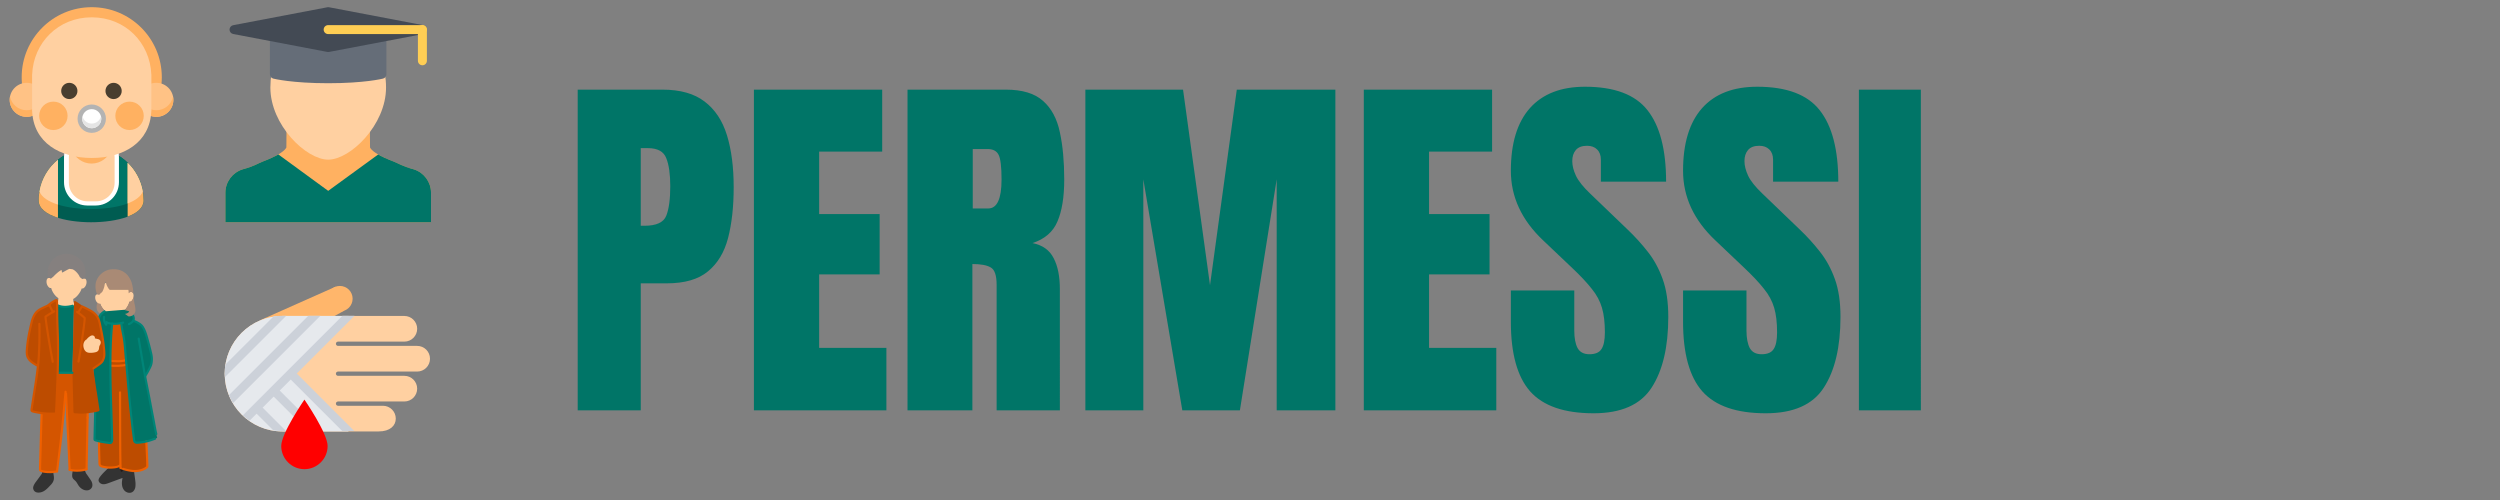 <?xml version="1.0" encoding="UTF-8" standalone="no"?>
<!-- Generator: Adobe Illustrator 19.0.0, SVG Export Plug-In . SVG Version: 6.00 Build 0)  -->

<svg
   version="1.1"
   id="Layer_1"
   x="0px"
   y="0px"
   viewBox="0 0 300 60"
   xml:space="preserve"
   sodipodi:docname="permits_form_icon.svg"
   inkscape:version="1.3 (0e150ed6c4, 2023-07-21)"
   width="300"
   height="60"
   xmlns:inkscape="http://www.inkscape.org/namespaces/inkscape"
   xmlns:sodipodi="http://sodipodi.sourceforge.net/DTD/sodipodi-0.dtd"
   xmlns="http://www.w3.org/2000/svg"
   xmlns:svg="http://www.w3.org/2000/svg"><rect x="0" y="0" width="300" height="60" fill="#808080" stroke="none"/><defs
   id="defs53">&#10;&#10;&#10;&#10;&#10;&#10;&#10;&#10;&#10;&#10;&#10;	&#10;	&#10;&#10;&#10;&#10;&#10;&#10;&#10;		&#10;		&#10;		&#10;	&#10;	&#10;	&#10;&#10;	&#10;	&#10;	&#10;&#10;	&#10;	&#10;&#10;&#10;&#10;&#10;&#10;&#10;&#10;&#10;&#10;&#10;&#10;&#10;&#10;&#10;&#10;</defs><sodipodi:namedview
   id="namedview51"
   pagecolor="#ffffff"
   bordercolor="#000000"
   borderopacity="0.25"
   inkscape:showpageshadow="false"
   inkscape:pageopacity="0.0"
   inkscape:pagecheckerboard="0"
   inkscape:deskcolor="#d1d1d1"
   showgrid="false"
   inkscape:zoom="3.0421875"
   inkscape:cx="-25.803801"
   inkscape:cy="-12.326656"
   inkscape:window-width="2528"
   inkscape:window-height="1396"
   inkscape:window-x="32"
   inkscape:window-y="0"
   inkscape:window-maximized="1"
   inkscape:current-layer="Layer_1" />&#10;&#10;&#10;&#10;&#10;&#10;&#10;&#10;<g
   id="g20">&#10;</g>&#10;<g
   id="g22">&#10;</g>&#10;<g
   id="g24">&#10;</g>&#10;<g
   id="g26">&#10;</g>&#10;<g
   id="g28">&#10;</g>&#10;<g
   id="g30">&#10;</g>&#10;<g
   id="g32">&#10;</g>&#10;<g
   id="g34">&#10;</g>&#10;<g
   id="g36">&#10;</g>&#10;<g
   id="g38">&#10;</g>&#10;<g
   id="g40">&#10;</g>&#10;<g
   id="g42">&#10;</g>&#10;<g
   id="g44">&#10;</g>&#10;<g
   id="g46">&#10;</g>&#10;<g
   id="g48">&#10;</g>&#10;<g
   id="g20-3"
   transform="translate(-233.94,-71.36)">&#10;</g><g
   id="g22-5"
   transform="translate(-233.94,-71.36)">&#10;</g><g
   id="g24-6"
   transform="translate(-233.94,-71.36)">&#10;</g><g
   id="g26-2"
   transform="translate(-233.94,-71.36)">&#10;</g><g
   id="g28-9"
   transform="translate(-233.94,-71.36)">&#10;</g><g
   id="g30-1"
   transform="translate(-233.94,-71.36)">&#10;</g><g
   id="g32-2"
   transform="translate(-233.94,-71.36)">&#10;</g><g
   id="g34-7"
   transform="translate(-233.94,-71.36)">&#10;</g><g
   id="g36-0"
   transform="translate(-233.94,-71.36)">&#10;</g><g
   id="g38-9"
   transform="translate(-233.94,-71.36)">&#10;</g><g
   id="g40-3"
   transform="translate(-233.94,-71.36)">&#10;</g><g
   id="g42-6"
   transform="translate(-233.94,-71.36)">&#10;</g><g
   id="g44-0"
   transform="translate(-233.94,-71.36)">&#10;</g><g
   id="g46-6"
   transform="translate(-233.94,-71.36)">&#10;</g><g
   id="g48-2"
   transform="translate(-233.94,-71.36)">&#10;</g><g
   id="g1038"
   transform="matrix(0.115,0,0,0.115,-320.986,1.471)">&#10;</g><g
   id="g1040"
   transform="matrix(0.115,0,0,0.115,-320.986,1.471)">&#10;</g><g
   id="g1042"
   transform="matrix(0.115,0,0,0.115,-320.986,1.471)">&#10;</g><g
   id="g1044"
   transform="matrix(0.115,0,0,0.115,-320.986,1.471)">&#10;</g><g
   id="g1046"
   transform="matrix(0.115,0,0,0.115,-320.986,1.471)">&#10;</g><g
   id="g1048"
   transform="matrix(0.115,0,0,0.115,-320.986,1.471)">&#10;</g><g
   id="g1050"
   transform="matrix(0.115,0,0,0.115,-320.986,1.471)">&#10;</g><g
   id="g1052"
   transform="matrix(0.115,0,0,0.115,-320.986,1.471)">&#10;</g><g
   id="g1054"
   transform="matrix(0.115,0,0,0.115,-320.986,1.471)">&#10;</g><g
   id="g1056"
   transform="matrix(0.115,0,0,0.115,-320.986,1.471)">&#10;</g><g
   id="g1058"
   transform="matrix(0.115,0,0,0.115,-320.986,1.471)">&#10;</g><g
   id="g1060"
   transform="matrix(0.115,0,0,0.115,-320.986,1.471)">&#10;</g><g
   id="g1062"
   transform="matrix(0.115,0,0,0.115,-320.986,1.471)">&#10;</g><g
   id="g1064"
   transform="matrix(0.115,0,0,0.115,-320.986,1.471)">&#10;</g><g
   id="g1066"
   transform="matrix(0.115,0,0,0.115,-320.986,1.471)">&#10;</g><g
   id="g20-1"
   transform="translate(-348.424,-113.549)">&#10;</g><g
   id="g22-2"
   transform="translate(-348.424,-113.549)">&#10;</g><g
   id="g24-7"
   transform="translate(-348.424,-113.549)">&#10;</g><g
   id="g26-0"
   transform="translate(-348.424,-113.549)">&#10;</g><g
   id="g28-93"
   transform="translate(-348.424,-113.549)">&#10;</g><g
   id="g30-6"
   transform="translate(-348.424,-113.549)">&#10;</g><g
   id="g32-0"
   transform="translate(-348.424,-113.549)">&#10;</g><g
   id="g34-6"
   transform="translate(-348.424,-113.549)">&#10;</g><g
   id="g36-2"
   transform="translate(-348.424,-113.549)">&#10;</g><g
   id="g38-6"
   transform="translate(-348.424,-113.549)">&#10;</g><g
   id="g40-1"
   transform="translate(-348.424,-113.549)">&#10;</g><g
   id="g42-8"
   transform="translate(-348.424,-113.549)">&#10;</g><g
   id="g44-7"
   transform="translate(-348.424,-113.549)">&#10;</g><g
   id="g46-9"
   transform="translate(-348.424,-113.549)">&#10;</g><g
   id="g48-20"
   transform="translate(-348.424,-113.549)">&#10;</g><g
   id="g1038-2"
   transform="matrix(0.115,0,0,0.115,-435.469,-40.718)">&#10;</g><g
   id="g1040-3"
   transform="matrix(0.115,0,0,0.115,-435.469,-40.718)">&#10;</g><g
   id="g1042-7"
   transform="matrix(0.115,0,0,0.115,-435.469,-40.718)">&#10;</g><g
   id="g1044-5"
   transform="matrix(0.115,0,0,0.115,-435.469,-40.718)">&#10;</g><g
   id="g1046-9"
   transform="matrix(0.115,0,0,0.115,-435.469,-40.718)">&#10;</g><g
   id="g1048-2"
   transform="matrix(0.115,0,0,0.115,-435.469,-40.718)">&#10;</g><g
   id="g1050-2"
   transform="matrix(0.115,0,0,0.115,-435.469,-40.718)">&#10;</g><g
   id="g1052-8"
   transform="matrix(0.115,0,0,0.115,-435.469,-40.718)">&#10;</g><g
   id="g1054-9"
   transform="matrix(0.115,0,0,0.115,-435.469,-40.718)">&#10;</g><g
   id="g1056-7"
   transform="matrix(0.115,0,0,0.115,-435.469,-40.718)">&#10;</g><g
   id="g1058-3"
   transform="matrix(0.115,0,0,0.115,-435.469,-40.718)">&#10;</g><g
   id="g1060-6"
   transform="matrix(0.115,0,0,0.115,-435.469,-40.718)">&#10;</g><g
   id="g1062-1"
   transform="matrix(0.115,0,0,0.115,-435.469,-40.718)">&#10;</g><g
   id="g1064-2"
   transform="matrix(0.115,0,0,0.115,-435.469,-40.718)">&#10;</g><g
   id="g1066-9"
   transform="matrix(0.115,0,0,0.115,-435.469,-40.718)">&#10;</g><circle
   cx="11.009"
   cy="9.27"
   fill="#5b412c"
   r="8.408"
   id="circle3"
   style="fill:#ffb161;fill-opacity:1;stroke-width:0.056" /><path
   d="m 17.245,24.058 c 0,3.483 -12.613,3.483 -12.613,0 0,-3.483 2.824,-6.307 6.307,-6.307 3.483,0 6.307,2.824 6.307,6.307 z"
   fill="#0a717f"
   id="path3"
   style="fill:#005c51;fill-opacity:1;stroke-width:0.056" /><path
   d="m 10.939,17.752 c -3.113,0 -5.699,2.256 -6.213,5.222 1.085,2.817 11.342,2.817 12.427,0 -0.514,-2.966 -3.1,-5.222 -6.213,-5.222 z"
   fill="#19929b"
   id="path4-2"
   style="fill:#007567;fill-opacity:1;stroke-width:0.056" /><path
   d="m 4.639,24.058 c 0,0.953 0.944,1.645 2.315,2.076 V 19.177 C 5.541,20.333 4.639,22.09 4.639,24.058 Z"
   fill="#ed9572"
   id="path5"
   style="fill:#ffb161;fill-opacity:1;stroke-width:0.056" /><path
   d="m 17.234,24.058 c 0,-1.777 -0.735,-3.381 -1.917,-4.528 v 6.467 c 1.153,-0.435 1.917,-1.082 1.917,-1.939 z"
   fill="#ed9572"
   id="path6"
   style="fill:#ffb161;fill-opacity:1;stroke-width:0.056" /><path
   d="m 4.732,22.974 c 0.269,0.699 1.104,1.224 2.222,1.576 V 19.176 C 5.807,20.115 4.996,21.451 4.732,22.974 Z"
   fill="#ffbf94"
   id="path7"
   style="fill:#ffd0a1;fill-opacity:1;stroke-width:0.056" /><path
   d="m 17.141,22.974 c -0.232,-1.34 -0.888,-2.535 -1.824,-3.443 v 4.882 c 0.916,-0.346 1.588,-0.826 1.824,-1.439 z"
   fill="#ffbf94"
   id="path8"
   style="fill:#ffd0a1;fill-opacity:1;stroke-width:0.056" /><path
   d="m 14.273,21.868 c 0,1.543 -1.251,2.793 -2.793,2.793 h -1.006 c -1.543,0 -2.793,-1.251 -2.793,-2.793 v -3.017 c 0,-1.543 1.251,-2.793 2.793,-2.793 h 1.006 c 1.543,0 2.793,1.251 2.793,2.793 z"
   fill="#ffffff"
   id="path9"
   style="stroke-width:0.056" /><g
   id="g10"
   transform="matrix(0.056,0,0,0.056,-3.294,-0.537)"
   style="fill:#ffd0a1;fill-opacity:1">&#10;&#10;<path
   d="m 246.432,441.021 c -22.056,0 -40,-17.943 -40,-40 v -54 c 0,-22.057 17.944,-40 40,-40 h 18 c 22.056,0 40,17.943 40,40 v 54 c 0,22.057 -17.944,40 -40,40 z"
   fill="#ef5b7b"
   id="path10"
   style="fill:#ffd0a1;fill-opacity:1" />&#10;&#10;</g><path
   d="m 10.984,16.154 c -1.114,0 -2.057,0.729 -2.38,1.737 0.322,1.007 1.265,1.737 2.38,1.737 1.114,0 2.058,-0.729 2.38,-1.737 -0.322,-1.007 -1.266,-1.737 -2.38,-1.737 z"
   fill="#d1375f"
   id="path11"
   style="stroke-width:0.056;fill:#ffb161;fill-opacity:1" /><circle
   cx="3.203"
   cy="11.98"
   fill="#ffbf94"
   r="2.041"
   id="circle11"
   style="fill:#ffc285;fill-opacity:1;stroke-width:0.056" /><path
   d="m 3.203,13.23 c -0.992,0 -1.818,-0.707 -2.003,-1.645 -0.025,0.128 -0.039,0.261 -0.039,0.396 0,1.127 0.914,2.041 2.041,2.041 1.127,0 2.041,-0.914 2.041,-2.041 0,-0.136 -0.014,-0.268 -0.039,-0.396 -0.184,0.938 -1.011,1.645 -2.003,1.645 z"
   fill="#ed9572"
   id="path12"
   style="fill:#ffb161;fill-opacity:1;stroke-width:0.056" /><circle
   cx="18.764"
   cy="11.98"
   fill="#ffbf94"
   r="2.041"
   id="circle12"
   style="fill:#ffc285;fill-opacity:1;stroke-width:0.056" /><path
   d="m 18.764,13.23 c -0.992,0 -1.818,-0.707 -2.003,-1.645 -0.025,0.128 -0.039,0.261 -0.039,0.396 0,1.127 0.914,2.041 2.041,2.041 1.127,0 2.041,-0.914 2.041,-2.041 0,-0.136 -0.014,-0.268 -0.039,-0.396 -0.184,0.938 -1.011,1.645 -2.003,1.645 z"
   fill="#ed9572"
   id="path13"
   style="fill:#ffb161;fill-opacity:1;stroke-width:0.056" /><path
   d="M 18.16,8.934 C 18,5.122 15.044,2.08 11.01,2.079 v -5.63e-5 c -4.93e-4,0 -9.85e-4,0 -0.001,0 -4.93e-4,0 -9.86e-4,0 -0.002,0 v 5.63e-5 C 6.974,2.08 4.017,5.122 3.858,8.934 h -0.007 v 4.387 h 0.007 c 0.16,3.812 3.359,5.635 7.149,5.636 v 0 c 4.93e-4,0 9.87e-4,0 0.002,0 4.94e-4,0 9.86e-4,0 0.001,0 v 0 c 3.79,-0.001 6.99,-1.825 7.149,-5.636 h 0.007 V 8.934 h -0.007 z"
   fill="#ffbf94"
   id="path14"
   style="fill:#ffd0a1;fill-opacity:1;stroke-width:0.056" /><circle
   cx="6.405"
   cy="13.9"
   fill="#f97a7a"
   r="1.706"
   id="circle14"
   style="stroke-width:0.056;fill:#ffb161;fill-opacity:1" /><circle
   cx="15.545"
   cy="13.9"
   fill="#f97a7a"
   r="1.706"
   id="circle15"
   style="stroke-width:0.056;fill:#ffb161;fill-opacity:1" /><circle
   cx="8.318"
   cy="10.914"
   fill="#493e2f"
   r="0.975"
   id="circle16"
   style="stroke-width:0.056" /><circle
   cx="13.631"
   cy="10.914"
   fill="#493e2f"
   r="0.975"
   id="circle17"
   style="stroke-width:0.056" /><circle
   cx="11.009"
   cy="14.242"
   fill="#96914b"
   r="1.704"
   id="circle18"
   style="stroke-width:0.056;fill:#b3b3b3" /><circle
   cx="11.009"
   cy="14.242"
   fill="#ffffff"
   r="1.145"
   id="circle19"
   style="stroke-width:0.056" /><path
   d="m 11.009,14.829 c -0.536,0 -0.985,-0.369 -1.11,-0.866 -0.022,0.09 -0.036,0.183 -0.036,0.279 0,0.633 0.513,1.145 1.145,1.145 0.633,0 1.145,-0.513 1.145,-1.145 0,-0.097 -0.013,-0.19 -0.036,-0.279 -0.125,0.497 -0.574,0.866 -1.11,0.866 z"
   fill="#e5e5e5"
   id="path19"
   style="stroke-width:0.056" /><path
   style="fill:#ffb161;fill-opacity:1;stroke-width:0.05"
   d="m 49.688,20.332 -0.091,-0.027 c -1.336,-0.359 -1.788,-0.703 -2.382,-0.929 -2.109,-0.803 -2.657,-1.383 -2.798,-1.656 -0.005,-0.01 -0.009,-0.02 -0.014,-0.031 l -0.017,-2.45 -5.002,-0.057 -5.002,0.057 -0.017,2.45 c -0.004,0.01 -0.008,0.02 -0.013,0.031 -0.14,0.273 -0.689,0.853 -2.798,1.656 -0.595,0.226 -1.046,0.57 -2.382,0.929 l -0.092,0.027 c -1.216,0.402 -2.034,1.529 -2.034,2.801 v 3.538 h 12.338 12.338 v -3.538 c 0,-1.272 -0.818,-2.399 -2.034,-2.801 z"
   id="path1-0" /><path
   style="fill:#ffd0a1;fill-opacity:1;stroke-width:0.05"
   d="m 46.325,10.499 c 0,4.51 -4.299,8.659 -6.941,8.659 -2.641,0 -6.94,-4.149 -6.94,-8.659 0,-4.51 3.107,-7.485 6.94,-7.485 3.833,0 6.941,2.975 6.941,7.485 z"
   id="path2" /><path
   style="fill:#656d78;stroke-width:0.05"
   d="M 45.83,4.066 H 32.926 c -0.297,0 -0.538,0.241 -0.538,0.538 v 4.306 c 0,0.247 0.168,0.462 0.407,0.522 0.09,0.023 2.255,0.555 6.59,0.555 4.335,0 6.489,-0.532 6.578,-0.555 0.239,-0.06 0.406,-0.275 0.406,-0.522 V 4.604 c 5.1e-5,-0.297 -0.241,-0.538 -0.538,-0.538 z"
   id="path3-1" /><path
   style="fill:#434a54;stroke-width:0.05"
   d="M 50.788,3.023 39.486,0.871 c -0.067,-0.013 -0.135,-0.013 -0.201,0 L 27.982,3.023 c -0.254,0.048 -0.438,0.271 -0.438,0.529 0,0.258 0.184,0.48 0.438,0.528 l 11.302,2.153 c 0.033,0.006 0.067,0.009 0.1,0.009 0.034,0 0.068,-0.003 0.101,-0.009 L 50.788,4.081 c 0.254,-0.048 0.438,-0.27 0.438,-0.528 0,-0.258 -0.184,-0.481 -0.438,-0.529 z"
   id="path4" /><path
   style="fill:#ffce54;stroke-width:0.05"
   d="m 50.687,7.833 c -0.297,0 -0.538,-0.241 -0.538,-0.538 V 3.552 c 0,-0.297 0.241,-0.538 0.538,-0.538 0.298,0 0.539,0.241 0.539,0.538 v 3.743 c -5e-5,0.297 -0.241,0.538 -0.539,0.538 z"
   id="path5-7" /><path
   style="fill:#007567;fill-opacity:1;stroke-width:0.05"
   d="m 49.688,20.332 -0.091,-0.027 c -1.336,-0.359 -1.788,-0.703 -2.382,-0.929 -0.828,-0.315 -1.415,-0.596 -1.832,-0.838 l -5.999,4.365 -5.985,-4.373 c -0.417,0.243 -1.009,0.526 -1.846,0.846 -0.595,0.226 -1.046,0.57 -2.382,0.929 l -0.092,0.027 c -1.216,0.402 -2.034,1.529 -2.034,2.801 v 3.538 H 39.384 51.722 v -3.538 c 0,-1.272 -0.818,-2.399 -2.034,-2.801 z"
   id="path6-8" /><path
   style="fill:#ffce54;stroke-width:0.05"
   d="M 50.687,4.09 H 39.378 c -0.297,0 -0.538,-0.241 -0.538,-0.538 0,-0.297 0.241,-0.538 0.538,-0.538 h 11.309 c 0.298,0 0.539,0.241 0.539,0.538 -5e-5,0.297 -0.241,0.538 -0.539,0.538 z"
   id="path7-9" /><path
   class="a"
   d="m 10.51,50.13 c 0.039,-1.877 0.079,-3.736 0.11,-5.394 -0.896,0 -1.924,0 -1.924,0 -0.564,-0.001 -1.314,-0.003 -1.735,-0.004 H 5.126 c -0.036,1.541 -0.074,3.144 -0.136,4.843 -0.022,0.601 -0.126,4.585 -0.192,6.836 0.147,0.143 0.557,0.223 0.903,0.235 0.6,0.02 0.904,-0.026 1.145,-0.085 0.211,-1.724 0.487,-3.843 0.657,-5.572 0.115,-1.173 0.251,-2.765 0.367,-3.98 l 0.057,0.231 c 0.117,3.079 0.306,5.96 0.426,9.134 a 3.718,3.718 0 0 0 1.047,0.099 4.032,4.032 0 0 0 0.989,-0.16 c 0.032,-1.905 0.077,-4.055 0.121,-6.182"
   id="path1"
   style="fill:#d45500;fill-opacity:1;stroke-width:0.065" /><path
   class="b"
   d="m 15.503,35.126 a 0.282,0.282 0 0 1 0.198,-0.089 0.262,0.262 0 0 1 0.244,0.114 c 0.089,0.133 0.104,0.388 0.061,0.549 a 0.852,0.852 0 0 1 -0.222,0.422 0.311,0.311 0 0 1 -0.234,0.086 l -0.023,-0.002 a 1.834,1.834 0 0 1 -0.067,0.229 c -0.057,0.195 -0.442,0.966 -0.951,1.116 a 2.62,2.62 0 0 1 -1.113,0.117 c -0.343,-0.025 -0.633,-0.192 -0.912,-0.482 a 2.145,2.145 0 0 1 -0.459,-0.738 0.305,0.305 0 0 1 -0.263,-0.047 0.853,0.853 0 0 1 -0.278,-0.388 c -0.064,-0.154 -0.085,-0.408 -0.015,-0.552 a 0.262,0.262 0 0 1 0.226,-0.147 0.282,0.282 0 0 1 0.209,0.06 c 0,0 -0.129,-1.614 1.721,-1.614 2.154,0 1.879,1.365 1.879,1.365 z"
   id="path2-1"
   style="fill:#ffd0a1;fill-opacity:1;stroke-width:0.065" /><path
   class="a"
   d="m 14.814,43.292 a 2.904,2.904 0 0 1 -0.547,0.054 c -0.205,0.003 -0.731,-0.016 -0.955,-0.032 l -0.063,-0.003 c -0.024,3.164 0.15,6.46 0.209,9.393 0.004,0.183 -0.033,0.419 -0.212,0.457 a 0.481,0.481 0 0 1 -0.158,-0.009 c -0.398,-0.05 -0.837,-0.116 -1.207,-0.2 0,0.024 4.54e-4,0.037 4.54e-4,0.037 0.008,0.916 0.027,1.767 0.064,2.672 a 0.325,0.325 0 0 0 0.229,0.299 3.734,3.734 0 0 0 1.684,0.101 c 0.162,-0.024 0.43,-0.112 0.56,-0.22 l 0.033,-0.028 q 0.003,0.173 0.006,0.337 c 0.487,0.197 1.225,0.386 1.769,0.376 0.52,-0.009 1.05,-0.16 1.402,-0.466 a 0.153,0.153 0 0 0 0.051,-0.118 c -0.012,-0.997 -0.101,-2.465 -0.116,-2.964 v -0.004 a 5.606,5.606 0 0 1 -1.116,0.149 0.309,0.309 0 0 1 -0.205,-0.045 0.296,0.296 0 0 1 -0.137,-0.192 C 15.957,51.866 15.787,50.326 15.691,49.416 15.469,47.318 15.297,45.292 15.122,43.22 l -0.04,0.01 c -0.097,0.025 -0.185,0.046 -0.268,0.062 z"
   id="path3-5"
   style="fill:#bd4c00;fill-opacity:1;stroke-width:0.065" /><path
   class="b"
   d="m 13.267,45.876 c 0.044,2.341 0.148,4.681 0.191,6.827 0.004,0.183 -0.033,0.419 -0.212,0.457 a 0.481,0.481 0 0 1 -0.158,-0.009 c -0.578,-0.073 -1.24,-0.178 -1.658,-0.325 a 0.13,0.13 0 0 1 -0.087,-0.125 c 0.029,-1.388 0.094,-3.828 0.137,-5.481 l -0.286,-3.006 0.362,-5.387 0.39,-0.031 a 0.865,0.865 0 0 1 0.002,-0.834 1.471,1.471 0 0 1 0.599,-0.598 l 2.625,-0.211 a 2.851,2.851 0 0 1 0.351,0.229 l 0.413,0.451 c 0.125,0.222 0.164,0.451 0.046,0.661 a 2.65,2.65 0 0 1 0.515,0.217 2.297,2.297 0 0 1 0.442,0.297 c 0.289,0.253 0.529,0.912 0.644,1.305 0.294,1.016 0.425,1.543 0.592,2.271 0.094,0.408 0.045,1.009 -0.07,1.276 a 9.35,9.35 0 0 1 -0.692,1.287 c 0.009,0.05 0.017,0.091 0.023,0.122 0.474,2.354 1.21,6.356 1.319,6.822 l 0.105,0.451 -0.249,0.096 c -0.742,0.286 -1.368,0.456 -2.162,0.484 a 0.309,0.309 0 0 1 -0.205,-0.045 0.296,0.296 0 0 1 -0.137,-0.192 C 15.957,51.865 15.787,50.325 15.691,49.416 15.4,46.655 15.193,44.019 14.955,41.237 c -0.066,-0.775 -0.348,-1.759 -0.4,-2.469 a 3.591,3.591 0 0 1 -1.093,0.071 c -0.065,0.648 -0.112,1.316 -0.146,1.996 -0.081,1.631 -0.081,3.336 -0.05,5.04 z"
   id="path4-4"
   style="fill:#007567;fill-opacity:1;stroke-width:0.065" /><path
   class="b"
   d="m 14.648,57.688 c 0.014,-0.112 0.035,-0.223 0.06,-0.334 l -0.322,0.113 -1.329,0.491 c -0.241,0.089 -0.494,0.179 -0.748,0.142 -0.254,-0.038 -0.501,-0.251 -0.481,-0.507 a 0.683,0.683 0 0 1 0.139,-0.322 c 0.3,-0.436 0.713,-0.781 1.078,-1.164 a 4.269,4.269 0 0 0 0.812,-0.047 c 0.162,-0.024 0.43,-0.112 0.56,-0.22 l 0.034,-0.023 q 0.003,0.17 0.006,0.331 c 0.445,0.181 1.1,0.354 1.625,0.375 0.018,0.16 0.033,0.297 0.033,0.297 0.035,0.262 0.078,0.52 0.119,0.874 a 2.727,2.727 0 0 1 0.01,0.742 c -0.039,0.251 -0.167,0.501 -0.388,0.625 -0.293,0.164 -0.685,0.059 -0.916,-0.185 -0.231,-0.244 -0.318,-0.595 -0.312,-0.93 a 2.341,2.341 0 0 1 0.02,-0.257 z"
   id="path5-9"
   style="fill:#333333;stroke-width:0.065" /><path
   class="b"
   d="m 4.087,58.882 a 0.553,0.553 0 0 0 0.242,0.18 c 0.149,0.063 0.363,0.057 0.521,0.026 0.513,-0.099 0.861,-0.494 1.218,-0.875 a 1.897,1.897 0 0 0 0.226,-0.273 c 0.202,-0.318 0.219,-0.577 0.116,-1.094 l -0.022,-0.212 a 5.894,5.894 0 0 1 -0.687,0.011 2.604,2.604 0 0 1 -0.602,-0.088 c -0.037,0.145 -0.069,0.269 -0.069,0.269 -0.097,0.16 -0.59,0.824 -0.732,1.009 -0.144,0.188 -0.368,0.548 -0.314,0.797 a 0.642,0.642 0 0 0 0.103,0.249 z"
   id="path6-2"
   style="fill:#333333;stroke-width:0.065" /><path
   class="b"
   d="m 9.776,58.629 q 0.039,0.027 0.079,0.052 a 1.019,1.019 0 0 0 0.658,0.159 0.666,0.666 0 0 0 0.53,-0.39 C 11.148,58.186 11.063,57.873 10.905,57.637 10.701,57.332 10.498,57.035 10.32,56.787 l -0.168,-0.411 a 4.656,4.656 0 0 1 -0.751,0.095 4.119,4.119 0 0 1 -0.668,-0.028 c -0.029,0.186 -0.054,0.348 -0.054,0.348 -0.024,0.199 -0.044,0.414 0.053,0.589 0.081,0.145 0.229,0.238 0.343,0.359 0.158,0.168 0.247,0.387 0.383,0.573 a 1.392,1.392 0 0 0 0.32,0.316 z"
   id="path7-5"
   style="fill:#333333;stroke-width:0.065" /><path
   class="b"
   d="m 6.932,44.396 q 6.491e-4,-0.026 0.001,-0.05 c 0.014,-0.649 0.042,-1.69 0.027,-3.187 -0.011,-1.061 -0.096,-2.322 -0.096,-3.484 0,-0.235 -0.006,-0.682 -0.017,-1.065 l 0.081,0.035 a 2.057,2.057 0 0 0 0.872,0.182 3.451,3.451 0 0 0 0.92,-0.134 l 0.157,-0.048 c -0.037,1.069 -0.105,3.572 -0.109,4.408 -0.007,1.497 -0.073,2.284 -0.073,3.323 0,0.107 8.441e-4,0.228 0.002,0.361 h -0.002 c -0.564,-0.001 -1.314,-0.003 -1.735,-0.004 0,0 -0.014,0 -0.039,0 0.004,-0.128 0.007,-0.241 0.009,-0.336 z"
   id="path8-7"
   style="fill:#007567;fill-opacity:1;stroke-width:0.065" /><path
   class="b"
   d="m 9.87,33.489 a 0.294,0.294 0 0 1 0.214,-0.075 0.273,0.273 0 0 1 0.243,0.14 c 0.081,0.146 0.074,0.412 0.015,0.576 a 0.888,0.888 0 0 1 -0.267,0.419 0.324,0.324 0 0 1 -0.251,0.068 l -0.024,-0.004 a 1.914,1.914 0 0 1 -0.089,0.232 c -0.069,0.178 -0.455,0.819 -0.928,1.026 0.004,0.077 0.008,0.138 0.008,0.138 0.004,0.066 0.015,0.17 0.022,0.264 L 9.137,36.562 8.72,36.691 A 3.451,3.451 0 0 1 7.8,36.826 2.057,2.057 0 0 1 6.928,36.644 c 0,0 -0.189,-0.092 -0.364,-0.177 l 0.417,-0.382 A 1.936,1.936 0 0 0 7,35.773 1.819,1.819 0 0 1 6.554,35.364 2.236,2.236 0 0 1 6.142,34.557 0.318,0.318 0 0 1 5.873,34.485 0.888,0.888 0 0 1 5.618,34.058 c -0.053,-0.165 -0.053,-0.432 0.032,-0.575 a 0.273,0.273 0 0 1 0.247,-0.132 0.294,0.294 0 0 1 0.211,0.081 c 0,0 -0.148,-1.565 1.865,-1.565 2.013,0 1.896,1.622 1.896,1.622 z"
   id="path9-4"
   style="fill:#ffd0a1;fill-opacity:1;stroke-width:0.065" /><path
   class="c"
   d="m 12.575,34.043 a 2.418,2.418 0 0 1 -0.19,0.742 c -0.056,0.144 -0.126,0.299 -0.265,0.365 l -0.217,0.224 a 0.282,0.282 0 0 0 -0.225,-0.058 1.15,1.15 0 0 1 -0.144,-0.33 2.636,2.636 0 0 1 -0.063,-0.89 c 0.127,-0.955 1.022,-1.766 2.019,-1.781 a 2.644,2.644 0 0 1 0.878,0.094 2.331,2.331 0 0 1 0.456,0.206 c 0.325,0.222 0.504,0.393 0.696,0.712 a 2.355,2.355 0 0 1 0.303,0.676 5.057,5.057 0 0 1 0.173,1.125 l 0.006,0.105 -0.056,-0.083 a 0.262,0.262 0 0 0 -0.244,-0.114 0.282,0.282 0 0 0 -0.198,0.089 l -0.07,0.077 A 1.54,1.54 0 0 0 15.405,34.786 c -0.617,0 -2.237,0 -2.237,0 a 0.956,0.956 0 0 1 -0.194,-0.243 c -0.152,-0.261 -0.241,-0.439 -0.277,-0.78"
   id="path10-9"
   style="fill:#a98a75;stroke-width:0.065" /><path
   class="c"
   d="m 11.836,36.44 a 0.331,0.331 0 0 1 -0.076,-0.04 0.637,0.637 0 0 1 -0.11,-0.1 c -0.033,0.249 -0.082,0.506 -0.039,0.756 0.037,0.212 0.175,0.462 0.394,0.538 l 0.195,0.03 a 1.654,1.654 0 0 1 0.426,-0.301 q -0.072,-0.063 -0.143,-0.137 a 2.144,2.144 0 0 1 -0.459,-0.738 0.285,0.285 0 0 1 -0.188,-0.007 z"
   id="path18"
   style="fill:#a98a75;stroke-width:0.065" /><path
   class="d"
   d="m 15.824,37.898 c 0.013,0.023 0.025,0.046 0.036,0.069 0.002,0.004 0.016,0.035 0.01,0.022 -0.006,-0.013 0.009,0.024 0.011,0.027 a 0.774,0.774 0 0 1 0.036,0.129 c 0.002,0.012 0.004,0.032 0.002,0.008 0.001,0.011 0.002,0.021 0.003,0.032 a 0.587,0.587 0 0 1 0,0.069 c -5.85e-4,0.011 -0.002,0.021 -0.003,0.032 -0.001,0.011 -7.79e-4,0.007 9.75e-4,-0.008 -0.001,0.007 -0.002,0.014 -0.004,0.021 a 0.532,0.532 0 0 1 -0.017,0.063 c -0.004,0.01 -0.007,0.021 -0.011,0.031 0.011,-0.027 -0.004,0.007 -0.005,0.01 a 0.615,0.615 0 0 1 -0.035,0.061 c -0.003,0.004 -0.024,0.034 -0.018,0.026 0.006,-0.007 -0.015,0.017 -0.018,0.021 a 0.808,0.808 0 0 1 -0.061,0.062 1.288,1.288 0 0 1 -0.337,0.209 0.131,0.131 0 0 0 -0.047,0.178 0.133,0.133 0 0 0 0.178,0.047 c 0.257,-0.118 0.511,-0.297 0.604,-0.576 0.075,-0.225 0.01,-0.465 -0.102,-0.665 -0.081,-0.146 -0.306,-0.015 -0.224,0.131 z"
   id="path20"
   style="fill:#008578;fill-opacity:1;stroke-width:0.065" /><path
   class="c"
   d="m 14.997,37.669 c 0.206,-0.023 0.395,-0.126 0.526,-0.287 -0.139,-0.104 -0.389,-0.094 -0.543,-0.174 0.16,-0.202 0.39,-0.531 0.479,-0.772 0.027,-0.075 0.05,-0.151 0.067,-0.229 l 0.023,0.002 c 0.087,0.005 0.172,-0.026 0.234,-0.086 0.113,-0.117 0.189,-0.263 0.222,-0.422 0.017,-0.069 0.025,-0.14 0.023,-0.211 0.031,0.35 0.072,0.857 0.16,1.182 0.058,0.211 0.094,0.555 0.032,0.768 -0.067,0.229 -0.241,0.411 -0.468,0.487 -0.113,0.042 -0.234,0.054 -0.353,0.035 z"
   id="path21"
   style="fill:#a98a75;stroke-width:0.065"
   sodipodi:nodetypes="ccccccccccsccc" /><path
   class="e"
   d="m 13.422,39.261 q -0.068,0.773 -0.106,1.574 c -0.04,0.809 -0.06,1.637 -0.067,2.474 l 0.063,0.003 c 0.224,0.017 0.75,0.036 0.955,0.032 A 3.023,3.023 0 0 0 15.082,43.228 l 0.04,-0.009 q -0.083,-0.982 -0.168,-1.983 c -0.066,-0.775 -0.348,-1.758 -0.4,-2.469 a 3.59,3.59 0 0 1 -1.093,0.071 l -5.19e-4,0.005 q -0.021,0.207 -0.039,0.417 z"
   id="path29"
   style="fill:#d45500;fill-opacity:1;stroke-width:0.065" /><path
   class="d"
   d="m 12.361,38.003 a 1.315,1.315 0 0 0 0.289,1.056 0.128,0.128 0 0 0 0.126,0.033 0.136,0.136 0 0 0 0.091,-0.091 0.252,0.252 0 0 0 -0.029,-0.23 0.133,0.133 0 0 0 -0.178,-0.047 0.131,0.131 0 0 0 -0.047,0.178 c 0.007,0.011 0.01,0.01 0.01,0.014 10e-4,-0.024 -0.004,0.006 -0.007,0.015 l 0.217,-0.057 a 1.033,1.033 0 0 1 -0.195,-0.38 0.928,0.928 0 0 1 -0.035,-0.207 1.129,1.129 0 0 1 -9.75e-4,-0.119 c 8.45e-4,-0.02 0.002,-0.04 0.004,-0.059 9.74e-4,-0.01 0.002,-0.019 0.003,-0.029 -0.001,0.01 -5.84e-4,0.006 0.002,-0.009 a 0.134,0.134 0 0 0 -0.091,-0.16 0.131,0.131 0 0 0 -0.16,0.091 z"
   id="path30"
   style="fill:#008578;fill-opacity:1;stroke-width:0.065" /><path
   class="d"
   d="m 12.481,37.252 a 1.644,1.644 0 0 0 -0.623,0.604 1.028,1.028 0 0 0 -0.024,1.005 c 0.08,0.147 0.304,0.016 0.224,-0.131 -0.272,-0.5 0.132,-1.011 0.554,-1.253 0.145,-0.083 0.014,-0.308 -0.131,-0.224 z"
   id="path31"
   style="fill:#008578;fill-opacity:1;stroke-width:0.065" /><path
   class="d"
   d="m 12.68,38.731 c 0.103,0.131 0.277,0.164 0.432,0.192 a 3.789,3.789 0 0 0 0.573,0.059 3.742,3.742 0 0 0 1.12,-0.144 c 0.16,-0.046 0.092,-0.296 -0.069,-0.25 a 3.493,3.493 0 0 1 -0.991,0.136 3.336,3.336 0 0 1 -0.49,-0.039 c -0.128,-0.02 -0.306,-0.028 -0.391,-0.138 a 0.131,0.131 0 0 0 -0.184,0 0.133,0.133 0 0 0 0,0.184 z"
   id="path32"
   style="fill:#008578;fill-opacity:1;stroke-width:0.065" /><path
   class="d"
   d="m 13.306,44.014 c 0.62,0.02 1.26,0.036 1.867,-0.104 0.163,-0.037 0.094,-0.288 -0.069,-0.25 -0.584,0.134 -1.203,0.114 -1.798,0.095 -0.167,-0.006 -0.167,0.254 0,0.26 z"
   id="path36"
   style="fill:#f06000;fill-opacity:1;stroke-width:0.065" /><path
   class="d"
   d="m 13.313,43.443 c 0.273,0.02 0.548,0.029 0.823,0.032 a 3.619,3.619 0 0 0 0.981,-0.122 c 0.162,-0.043 0.093,-0.293 -0.069,-0.25 a 3.388,3.388 0 0 1 -0.931,0.112 c -0.268,-0.004 -0.537,-0.013 -0.804,-0.032 -0.167,-0.012 -0.166,0.248 0,0.26 z"
   id="path37"
   style="fill:#f06000;fill-opacity:1;stroke-width:0.065" /><path
   class="d"
   d="m 14.467,56.202 c -6.49e-4,0.089 -6.49e-4,0.178 -0.001,0.266 a 0.134,0.134 0 0 0 0.038,0.092 0.13,0.13 0 0 0 0.222,-0.092 c 6.49e-4,-0.089 6.49e-4,-0.177 0.001,-0.266 a 0.134,0.134 0 0 0 -0.038,-0.092 0.13,0.13 0 0 0 -0.222,0.092 z"
   id="path38"
   style="fill:#211715;stroke-width:0.065" /><path
   class="d"
   d="m 11.751,52.988 c 0.007,0.801 0.023,1.602 0.053,2.402 0.006,0.171 -0.013,0.365 0.089,0.513 0.107,0.155 0.276,0.195 0.449,0.237 a 3.773,3.773 0 0 0 1.117,0.093 c 0.36,-0.023 0.758,-0.068 1.05,-0.301 a 0.131,0.131 0 0 0 0,-0.184 0.133,0.133 0 0 0 -0.184,0 c -0.215,0.172 -0.544,0.2 -0.806,0.22 a 3.573,3.573 0 0 1 -1.007,-0.057 q -0.124,-0.026 -0.247,-0.061 a 0.255,0.255 0 0 1 -0.155,-0.088 0.282,0.282 0 0 1 -0.039,-0.166 q -0.006,-0.143 -0.011,-0.285 -0.019,-0.546 -0.032,-1.092 -0.014,-0.615 -0.018,-1.231 c -0.002,-0.167 -0.261,-0.167 -0.26,0 z"
   id="path39"
   style="fill:#f06000;fill-opacity:1;stroke-width:0.065" /><path
   class="d"
   d="m 14.274,47.082 c 0.006,1.105 0.006,2.21 0.009,3.315 0.002,1.285 0.006,2.57 0.018,3.855 0.006,0.626 0.013,1.253 0.027,1.879 0.004,0.167 0.263,0.168 0.26,0 -0.025,-1.183 -0.032,-2.366 -0.038,-3.549 q -0.009,-1.895 -0.009,-3.789 -0.002,-0.855 -0.006,-1.71 c -9.74e-4,-0.167 -0.261,-0.167 -0.26,0 z"
   id="path40"
   style="fill:#f06000;fill-opacity:1;stroke-width:0.065" /><path
   class="d"
   d="m 17.433,52.977 c 0.022,0.717 0.069,1.433 0.095,2.15 q 0.011,0.311 0.018,0.622 0.001,0.074 0.003,0.148 c 7.14e-4,0.052 -5.21e-4,0.061 -0.041,0.094 a 1.502,1.502 0 0 1 -0.257,0.165 c -0.395,0.206 -0.863,0.265 -1.303,0.229 a 5.098,5.098 0 0 1 -1.438,-0.354 0.131,0.131 0 0 0 -0.16,0.091 0.133,0.133 0 0 0 0.091,0.16 5.526,5.526 0 0 0 1.367,0.349 2.787,2.787 0 0 0 1.391,-0.165 2.001,2.001 0 0 0 0.316,-0.16 c 0.091,-0.058 0.206,-0.127 0.26,-0.223 0.054,-0.096 0.035,-0.216 0.032,-0.321 q -0.003,-0.161 -0.008,-0.322 c -0.013,-0.445 -0.033,-0.89 -0.054,-1.335 -0.018,-0.375 -0.04,-0.751 -0.051,-1.126 -0.005,-0.167 -0.265,-0.167 -0.26,0 z"
   id="path43"
   style="fill:#f06000;fill-opacity:1;stroke-width:0.065" /><path
   class="d"
   d="m 14.432,38.849 c 0.05,0.52 0.169,1.03 0.266,1.542 a 16.439,16.439 0 0 1 0.198,1.68 c 0.104,1.224 0.205,2.447 0.313,3.671 0.108,1.226 0.223,2.451 0.352,3.675 0.1,0.95 0.206,1.9 0.33,2.848 q 0.023,0.178 0.048,0.356 a 2.78,2.78 0 0 0 0.046,0.321 0.451,0.451 0 0 0 0.227,0.269 c 0.126,0.065 0.28,0.042 0.416,0.033 a 6.243,6.243 0 0 0 1.613,-0.333 c 0.135,-0.046 0.27,-0.096 0.403,-0.147 a 0.134,0.134 0 0 0 0.091,-0.16 0.131,0.131 0 0 0 -0.16,-0.091 7.112,7.112 0 0 1 -1.552,0.431 c -0.136,0.019 -0.273,0.032 -0.41,0.04 -0.115,0.007 -0.254,0.041 -0.341,-0.052 -0.063,-0.067 -0.057,-0.191 -0.069,-0.278 q -0.022,-0.158 -0.043,-0.316 c -0.123,-0.933 -0.227,-1.868 -0.327,-2.804 Q 15.646,47.772 15.492,46.008 c -0.107,-1.195 -0.206,-2.391 -0.307,-3.586 -0.048,-0.569 -0.077,-1.143 -0.168,-1.707 -0.083,-0.514 -0.203,-1.021 -0.284,-1.535 -0.017,-0.11 -0.032,-0.22 -0.042,-0.331 A 0.134,0.134 0 0 0 14.562,38.719 0.131,0.131 0 0 0 14.432,38.849 Z"
   id="path44"
   style="fill:#008578;fill-opacity:1;stroke-width:0.065" /><path
   class="d"
   d="m 11.351,47.219 q -0.052,1.984 -0.102,3.968 -0.011,0.455 -0.022,0.909 -0.005,0.207 -0.009,0.414 c -0.003,0.135 -0.029,0.287 0.084,0.388 a 0.573,0.573 0 0 0 0.219,0.094 c 0.077,0.023 0.156,0.044 0.234,0.063 0.172,0.042 0.346,0.076 0.52,0.106 0.184,0.032 0.369,0.06 0.554,0.085 0.088,0.012 0.175,0.023 0.263,0.035 a 0.416,0.416 0 0 0 0.271,-0.028 c 0.281,-0.154 0.224,-0.568 0.218,-0.832 q -0.012,-0.558 -0.029,-1.117 c -0.022,-0.769 -0.048,-1.538 -0.072,-2.307 -0.051,-1.593 -0.098,-3.186 -0.103,-4.78 -0.005,-1.595 0.028,-3.193 0.16,-4.783 q 0.024,-0.295 0.054,-0.59 A 0.131,0.131 0 0 0 13.461,38.715 0.133,0.133 0 0 0 13.331,38.845 c -0.153,1.543 -0.205,3.095 -0.213,4.645 -0.008,1.545 0.029,3.089 0.075,4.633 0.045,1.489 0.101,2.978 0.132,4.468 0.003,0.124 0.018,0.268 -0.041,0.383 a 0.096,0.096 0 0 1 -0.105,0.059 2.543,2.543 0 0 1 -0.259,-0.034 c -0.351,-0.047 -0.701,-0.102 -1.046,-0.183 -0.077,-0.018 -0.153,-0.037 -0.229,-0.059 -0.042,-0.012 -0.145,-0.024 -0.175,-0.057 0.006,0.006 0.003,-0.043 0.004,-0.056 q 9.1e-4,-0.043 0.002,-0.086 l 0.004,-0.189 q 0.009,-0.422 0.019,-0.844 0.046,-1.937 0.099,-3.875 l 0.011,-0.432 c 0.004,-0.167 -0.255,-0.167 -0.26,0 z"
   id="path45"
   style="fill:#008578;fill-opacity:1;stroke-width:0.065" /><path
   class="d"
   d="m 15.946,38.62 a 2.494,2.494 0 0 1 0.558,0.243 1.404,1.404 0 0 1 0.508,0.434 c 0.266,0.406 0.398,0.886 0.53,1.347 0.133,0.466 0.259,0.933 0.373,1.404 0.052,0.215 0.111,0.43 0.149,0.648 a 2.538,2.538 0 0 1 0.009,0.736 c -0.032,0.27 -0.138,0.5 -0.258,0.741 a 9.903,9.903 0 0 1 -0.516,0.908 c -0.09,0.141 0.135,0.272 0.224,0.131 0.174,-0.273 0.336,-0.553 0.482,-0.842 0.118,-0.232 0.244,-0.469 0.295,-0.726 a 2.905,2.905 0 0 0 0.044,-0.783 A 4.709,4.709 0 0 0 18.207,42.154 C 18.094,41.675 17.969,41.199 17.836,40.726 17.695,40.226 17.558,39.712 17.295,39.259 A 1.525,1.525 0 0 0 17.069,38.952 1.9,1.9 0 0 0 16.698,38.674 2.754,2.754 0 0 0 16.016,38.369 c -0.162,-0.044 -0.23,0.206 -0.069,0.25 z"
   id="path46"
   style="fill:#008578;fill-opacity:1;stroke-width:0.065" /><path
   class="d"
   d="m 16.518,40.676 c 0.113,0.66 0.223,1.321 0.334,1.982 0.128,0.756 0.254,1.512 0.388,2.267 0.135,0.762 0.296,1.52 0.443,2.28 q 0.287,1.491 0.569,2.983 c 0.117,0.618 0.229,1.239 0.359,1.855 0.006,0.027 0.012,0.054 0.018,0.081 0.038,0.163 0.288,0.094 0.25,-0.069 -0.125,-0.538 -0.215,-1.086 -0.318,-1.629 Q 18.284,48.97 18.006,47.513 C 17.847,46.685 17.673,45.86 17.522,45.03 17.393,44.319 17.275,43.606 17.154,42.894 q -0.181,-1.073 -0.362,-2.146 -0.012,-0.07 -0.024,-0.14 a 0.131,0.131 0 0 0 -0.16,-0.091 0.133,0.133 0 0 0 -0.091,0.16 z"
   id="path47"
   style="fill:#008578;fill-opacity:1;stroke-width:0.065" /><path
   class="d"
   d="m 5.003,44.443 c -0.024,1.029 -0.048,2.058 -0.077,3.086 -0.022,0.781 -0.052,1.562 -0.075,2.343 q -0.024,0.811 -0.046,1.623 -0.031,1.145 -0.063,2.289 -0.031,1.136 -0.064,2.273 l -0.007,0.252 c -0.005,0.167 0.255,0.167 0.26,0 q 0.032,-1.111 0.063,-2.222 0.032,-1.168 0.064,-2.335 0.024,-0.87 0.049,-1.74 c 0.02,-0.693 0.047,-1.385 0.068,-2.077 0.031,-1.036 0.055,-2.073 0.08,-3.11 q 0.005,-0.191 0.009,-0.382 c 0.004,-0.167 -0.256,-0.167 -0.26,0 z"
   id="path48"
   style="fill:#f06000;fill-opacity:1;stroke-width:0.065" /><path
   class="d"
   d="m 4.756,56.544 c 0.144,0.108 0.338,0.154 0.512,0.185 a 3.928,3.928 0 0 0 0.687,0.051 3.855,3.855 0 0 0 0.926,-0.094 c 0.162,-0.04 0.094,-0.29 -0.069,-0.251 a 3.488,3.488 0 0 1 -0.83,0.085 3.706,3.706 0 0 1 -0.619,-0.037 c -0.162,-0.027 -0.342,-0.063 -0.476,-0.164 a 0.131,0.131 0 0 0 -0.178,0.047 0.133,0.133 0 0 0 0.047,0.178 z"
   id="path51"
   style="fill:#f06000;fill-opacity:1;stroke-width:0.065" /><path
   class="d"
   d="m 7.74,47.008 c -0.116,1.22 -0.219,2.442 -0.336,3.662 -0.121,1.261 -0.271,2.518 -0.426,3.775 -0.087,0.705 -0.176,1.41 -0.262,2.116 a 0.131,0.131 0 0 0 0.13,0.13 0.133,0.133 0 0 0 0.13,-0.13 c 0.156,-1.276 0.32,-2.552 0.468,-3.829 0.142,-1.219 0.257,-2.44 0.367,-3.661 0.062,-0.687 0.123,-1.375 0.188,-2.062 A 0.131,0.131 0 0 0 7.87,46.878 0.133,0.133 0 0 0 7.74,47.008 Z"
   id="path52"
   style="fill:#f06000;fill-opacity:1;stroke-width:0.065" /><path
   class="d"
   d="m 7.797,47.239 c 0.045,1.179 0.101,2.358 0.161,3.536 0.06,1.182 0.122,2.364 0.178,3.546 q 0.048,1.026 0.088,2.052 c 0.006,0.167 0.266,0.167 0.26,0 C 8.437,55.172 8.38,53.97 8.319,52.769 8.26,51.593 8.198,50.418 8.142,49.242 q -0.047,-1.001 -0.086,-2.003 c -0.006,-0.167 -0.266,-0.167 -0.26,0 z"
   id="path53"
   style="fill:#f06000;fill-opacity:1;stroke-width:0.065" /><path
   class="d"
   d="m 10.38,50.13 q -0.051,2.443 -0.098,4.885 -0.012,0.648 -0.023,1.297 c -0.003,0.167 0.257,0.167 0.26,0 q 0.041,-2.385 0.092,-4.771 0.015,-0.706 0.029,-1.411 c 0.004,-0.167 -0.256,-0.167 -0.26,0 z"
   id="path54"
   style="fill:#f06000;fill-opacity:1;stroke-width:0.065" /><path
   class="d"
   d="m 10.496,44.448 q -0.041,2.188 -0.088,4.376 l -0.027,1.306 c -0.004,0.167 0.256,0.167 0.26,0 q 0.047,-2.254 0.093,-4.508 0.012,-0.587 0.023,-1.174 c 0.003,-0.167 -0.257,-0.167 -0.26,0 z"
   id="path55"
   style="fill:#f06000;fill-opacity:1;stroke-width:0.065" /><path
   class="d"
   d="m 8.319,56.498 a 3.738,3.738 0 0 0 1.12,0.102 3.683,3.683 0 0 0 0.985,-0.162 c 0.157,-0.053 0.09,-0.304 -0.069,-0.25 a 3.414,3.414 0 0 1 -0.916,0.153 3.494,3.494 0 0 1 -1.051,-0.093 c -0.162,-0.042 -0.231,0.208 -0.069,0.251 z"
   id="path56"
   style="fill:#f06000;fill-opacity:1;stroke-width:0.065" /><path
   class="d"
   d="m 10.739,39.215 a 2.31,2.31 0 0 1 0.439,-0.37 c 0.177,-0.119 0.359,-0.23 0.545,-0.335 0.146,-0.082 0.015,-0.307 -0.131,-0.224 -0.191,0.108 -0.379,0.222 -0.56,0.345 a 2.553,2.553 0 0 0 -0.477,0.401 0.133,0.133 0 0 0 0,0.184 0.131,0.131 0 0 0 0.184,0 z"
   id="path57"
   style="fill:#211715;stroke-width:0.065" /><path
   class="f"
   d="m 6.83,32.782 a 5.623,5.623 0 0 0 -0.416,0.403 l -0.304,0.248 a 0.294,0.294 0 0 0 -0.211,-0.081 0.352,0.352 0 0 0 -0.092,0.013 2.481,2.481 0 0 1 -0.081,-0.745 2.253,2.253 0 0 1 0.957,-1.749 2.206,2.206 0 0 1 1.348,-0.408 2.235,2.235 0 0 1 1.385,0.486 c 0.416,0.324 0.83,0.876 0.854,1.739 a 2.395,2.395 0 0 1 -0.101,0.74 0.364,0.364 0 0 0 -0.083,-0.013 0.294,0.294 0 0 0 -0.214,0.075 L 9.576,33.248 C 9.483,33.004 9.27,32.733 9.046,32.534 A 1.206,1.206 0 0 0 8.705,32.313 l -0.373,-0.051 C 8.078,32.364 7.719,32.581 7.518,32.689 a 0.068,0.068 0 0 1 -0.096,-0.074 0.36,0.36 0 0 0 -0.006,-0.131 c -0.012,-0.055 -0.054,-0.079 -0.087,-0.062 a 2.71,2.71 0 0 0 -0.499,0.361 z"
   id="path58"
   style="fill:#85807f;stroke-width:0.065" /><path
   class="d"
   d="m 6.863,36.756 c 0.608,0.27 1.261,0.23 1.893,0.061 0.161,-0.043 0.093,-0.294 -0.069,-0.25 -0.556,0.149 -1.153,0.205 -1.693,-0.035 a 0.134,0.134 0 0 0 -0.178,0.047 0.131,0.131 0 0 0 0.047,0.178 z"
   id="path73"
   style="fill:#008578;fill-opacity:1;stroke-width:0.065" /><path
   class="c"
   d="m 6.93,44.483 c -0.028,1.077 -0.135,3.88 -0.201,4.99 a 0.165,0.165 0 0 1 -0.154,0.16 8.174,8.174 0 0 1 -0.902,-0.001 l -0.015,-9.09e-4 C 5.024,49.592 4.231,49.466 3.902,49.362 A 0.172,0.172 0 0 1 3.782,49.172 C 3.872,48.589 4.074,47.212 4.12,46.96 4.198,46.535 4.349,45.481 4.427,44.949 4.482,44.579 4.523,44.239 4.56,43.904 4.189,43.716 3.948,43.594 3.663,43.327 3.456,43.133 3.372,42.99 3.27,42.699 3.201,42.507 3.21,42.156 3.224,41.98 3.325,40.74 3.461,40.063 3.813,38.601 3.931,38.111 4.165,37.611 4.517,37.313 a 2.148,2.148 0 0 1 0.301,-0.201 9.573,9.573 0 0 1 0.968,-0.459 c 0.226,-0.256 0.779,-0.571 0.915,-0.63 0.042,-0.018 0.119,-0.012 0.125,0.047 0.022,0.345 0.038,1.236 0.038,1.605 0,1.162 0.085,2.423 0.096,3.484 0.015,1.497 -0.013,2.538 -0.027,3.187 -9.092e-4,0.042 -0.002,0.088 -0.003,0.138 z"
   id="path74"
   style="fill:#bd4c00;fill-opacity:1;stroke-width:0.065" /><path
   class="c"
   d="m 8.75,42.239 c 0.009,-0.349 0.017,-0.736 0.019,-1.188 0.005,-1.021 0.105,-4.53 0.128,-4.875 0.006,-0.059 0.083,-0.065 0.125,-0.047 0.145,0.063 0.756,0.458 0.864,0.593 l 0.079,0.099 c 0.257,0.111 0.417,0.209 0.669,0.338 0.119,0.061 0.242,0.127 0.373,0.201 a 2.496,2.496 0 0 1 0.344,0.264 1.961,1.961 0 0 1 0.61,1.14 c 0.319,1.47 0.475,2.25 0.554,3.491 6.49e-4,0.013 0.001,0.027 0.003,0.043 0.003,0.063 0.004,0.14 0.003,0.223 v 0.003 a 1.51,1.51 0 0 1 -0.063,0.451 c -0.108,0.288 -0.133,0.389 -0.342,0.579 a 2.697,2.697 0 0 1 -0.303,0.235 c -0.183,0.124 -0.399,0.29 -0.616,0.423 0.028,0.236 0.059,0.479 0.097,0.736 0.078,0.531 0.229,1.585 0.307,2.011 0.046,0.252 0.249,1.629 0.338,2.212 a 0.172,0.172 0 0 1 -0.12,0.19 c -0.33,0.105 -1.122,0.23 -1.756,0.269 -0.047,0.003 -0.055,0.002 -0.105,0.004 -0.307,0.019 -0.708,-0.026 -0.991,-0.042 A 0.162,0.162 0 0 1 8.812,49.434 C 8.803,48.464 8.697,45.558 8.697,44.375 8.696,43.649 8.728,43.047 8.75,42.239 Z"
   id="path75"
   style="fill:#bd4c00;fill-opacity:1;stroke-width:0.065" /><path
   class="d"
   d="M 4.58,43.769 A 3.634,3.634 0 0 1 3.846,43.316 1.566,1.566 0 0 1 3.568,43.027 1.446,1.446 0 0 1 3.405,42.691 C 3.323,42.464 3.337,42.204 3.356,41.966 3.378,41.687 3.406,41.407 3.44,41.129 c 0.064,-0.514 0.162,-1.023 0.273,-1.529 q 0.107,-0.483 0.225,-0.964 a 2.857,2.857 0 0 1 0.343,-0.845 1.663,1.663 0 0 1 0.309,-0.37 1.951,1.951 0 0 1 0.376,-0.242 c 0.326,-0.173 0.661,-0.322 1.002,-0.462 a 0.134,0.134 0 0 0 0.091,-0.16 0.131,0.131 0 0 0 -0.16,-0.091 c -0.319,0.131 -0.635,0.267 -0.942,0.425 -0.273,0.141 -0.533,0.293 -0.731,0.534 -0.436,0.531 -0.56,1.211 -0.709,1.862 -0.125,0.546 -0.237,1.096 -0.313,1.651 -0.039,0.285 -0.07,0.571 -0.095,0.858 -0.024,0.276 -0.047,0.558 0.007,0.833 0.134,0.686 0.757,1.071 1.331,1.364 0.149,0.076 0.28,-0.148 0.131,-0.224 z"
   id="path76"
   style="fill:#d45500;fill-opacity:1;stroke-width:0.065" /><path
   class="d"
   d="m 9.723,36.725 c -0.155,0.219 -0.281,0.458 -0.439,0.674 a 0.13,0.13 0 0 0 0.047,0.178 0.134,0.134 0 0 0 0.178,-0.047 c 0.158,-0.217 0.284,-0.455 0.439,-0.674 a 0.131,0.131 0 0 0 -0.047,-0.178 0.133,0.133 0 0 0 -0.178,0.047 z"
   id="path77"
   style="fill:#d45500;fill-opacity:1;stroke-width:0.065" /><path
   class="d"
   d="m 9.189,37.547 a 7.611,7.611 0 0 1 0.89,0.705 l -0.038,-0.092 C 10.01,38.752 9.916,39.344 9.834,39.931 q -0.167,1.212 -0.365,2.419 c -0.055,0.335 -0.111,0.67 -0.178,1.002 -0.032,0.163 0.218,0.233 0.25,0.069 0.159,-0.795 0.277,-1.599 0.396,-2.401 0.125,-0.838 0.249,-1.678 0.334,-2.52 0.007,-0.07 0.014,-0.14 0.019,-0.211 0.008,-0.1 0.021,-0.176 -0.062,-0.251 A 7.937,7.937 0 0 0 9.32,37.322 C 9.181,37.229 9.051,37.454 9.189,37.547 Z"
   id="path78"
   style="fill:#d45500;fill-opacity:1;stroke-width:0.065" /><path
   class="d"
   d="m 5.802,36.606 a 4.86,4.86 0 0 0 0.207,0.468 c 0.07,0.143 0.143,0.286 0.224,0.424 A 0.13,0.13 0 1 0 6.458,37.367 C 6.379,37.233 6.309,37.094 6.239,36.954 6.202,36.877 6.165,36.8 6.129,36.721 q -0.013,-0.028 -0.025,-0.057 c -0.004,-0.008 -0.007,-0.017 -0.011,-0.025 -0.014,-0.033 0.01,0.025 -0.003,-0.007 -0.013,-0.032 -0.025,-0.063 -0.037,-0.095 A 0.133,0.133 0 0 0 5.893,36.446 0.131,0.131 0 0 0 5.802,36.606 Z"
   id="path79"
   style="fill:#d45500;fill-opacity:1;stroke-width:0.065" /><path
   class="d"
   d="m 6.433,37.247 c -0.317,0.182 -0.637,0.362 -0.939,0.568 -0.072,0.049 -0.162,0.091 -0.164,0.189 -3.889e-4,0.023 0.003,0.047 0.005,0.071 0.005,0.062 0.011,0.124 0.018,0.186 0.04,0.369 0.094,0.736 0.149,1.103 0.145,0.96 0.307,1.918 0.477,2.874 0.072,0.406 0.145,0.811 0.226,1.215 0.032,0.164 0.283,0.094 0.25,-0.069 C 6.316,42.687 6.195,41.985 6.075,41.284 5.936,40.468 5.8,39.651 5.685,38.831 5.647,38.565 5.604,38.28 5.589,37.997 l -0.064,0.112 c 0.332,-0.235 0.687,-0.435 1.039,-0.638 0.145,-0.083 0.014,-0.308 -0.131,-0.224 z"
   id="path80"
   style="fill:#d45500;fill-opacity:1;stroke-width:0.065" /><path
   class="d"
   d="m 6.962,44.862 q 0.867,0.003 1.735,0.004 c 0.167,3.9e-4 0.167,-0.259 0,-0.26 q -0.867,-0.002 -1.735,-0.004 c -0.167,-5.19e-4 -0.167,0.259 0,0.26 z"
   id="path81"
   style="fill:#008578;fill-opacity:1;stroke-width:0.065" /><path
   class="d"
   d="m 4.597,38.872 c 0.025,1.23 0.008,2.463 -0.059,3.692 -0.059,1.09 -0.207,2.166 -0.367,3.245 -0.107,0.722 -0.23,1.44 -0.338,2.162 -0.058,0.389 -0.12,0.778 -0.176,1.167 a 0.306,0.306 0 0 0 0.189,0.341 1.724,1.724 0 0 0 0.251,0.069 c 0.241,0.054 0.485,0.094 0.73,0.128 0.276,0.038 0.553,0.069 0.832,0.086 a 6.075,6.075 0 0 0 0.917,0.002 0.3,0.3 0 0 0 0.272,-0.214 1.127,1.127 0 0 0 0.021,-0.242 q 0.014,-0.248 0.025,-0.497 c 0.041,-0.858 0.076,-1.716 0.108,-2.574 0.026,-0.686 0.05,-1.373 0.065,-2.06 0.022,-0.963 0.033,-1.927 0.024,-2.89 -0.011,-1.216 -0.094,-2.43 -0.097,-3.647 q -0.002,-0.63 -0.024,-1.26 C 6.964,36.203 7.005,35.885 6.75,35.883 a 0.489,0.489 0 0 0 -0.226,0.083 c -0.088,0.047 -0.174,0.098 -0.258,0.151 a 2.974,2.974 0 0 0 -0.538,0.407 c -0.118,0.119 0.066,0.302 0.184,0.184 a 2.76,2.76 0 0 1 0.523,-0.39 c 0.079,-0.049 0.159,-0.095 0.241,-0.139 A 0.309,0.309 0 0 0 6.75,36.141 c 0.012,-0.014 7.791e-4,0.009 -4.552e-4,9.09e-4 0.002,0.015 -0.033,-0.038 -0.027,-0.03 -0.044,-0.051 -0.025,-0.011 -0.024,0.025 0.021,0.407 0.027,0.816 0.032,1.224 0.006,0.52 0.009,1.039 0.027,1.559 0.02,0.597 0.048,1.195 0.063,1.793 0.026,1.016 0.015,2.033 -0.006,3.049 q -0.019,0.944 -0.053,1.888 -0.044,1.271 -0.1,2.542 c -0.016,0.353 -0.032,0.705 -0.051,1.058 -0.004,0.068 -0.001,0.139 -0.011,0.206 -0.003,0.022 -0.004,0.038 -0.025,0.049 a 0.325,0.325 0 0 1 -0.099,0.005 q -0.058,0.002 -0.117,0.004 A 8.055,8.055 0 0 1 5.49,49.489 8.596,8.596 0 0 1 4.057,49.27 c -0.058,-0.015 -0.149,-0.018 -0.145,-0.092 0.005,-0.079 0.025,-0.161 0.036,-0.24 q 0.045,-0.296 0.089,-0.593 c 0.102,-0.678 0.215,-1.354 0.319,-2.032 0.153,-1.002 0.32,-2.01 0.395,-3.022 0.088,-1.19 0.12,-2.383 0.116,-3.576 q -0.002,-0.422 -0.01,-0.844 c -0.003,-0.167 -0.263,-0.168 -0.26,0 z"
   id="path83"
   style="fill:#d45500;fill-opacity:1;stroke-width:0.065" /><path
   class="d"
   d="m 11.283,44.311 c 0.15,-0.094 0.294,-0.198 0.438,-0.301 0.141,-0.1 0.286,-0.195 0.418,-0.306 a 1.275,1.275 0 0 0 0.274,-0.299 1.914,1.914 0 0 0 0.149,-0.345 c 0.109,-0.293 0.094,-0.616 0.073,-0.923 -0.02,-0.289 -0.046,-0.578 -0.081,-0.865 -0.071,-0.581 -0.177,-1.155 -0.296,-1.728 -0.069,-0.333 -0.129,-0.671 -0.215,-0.999 a 2.071,2.071 0 0 0 -0.377,-0.763 2.276,2.276 0 0 0 -0.692,-0.587 10.775,10.775 0 0 0 -0.991,-0.504 0.134,0.134 0 0 0 -0.178,0.047 0.131,0.131 0 0 0 0.047,0.178 c 0.286,0.121 0.558,0.273 0.832,0.418 a 2.437,2.437 0 0 1 0.638,0.448 1.816,1.816 0 0 1 0.419,0.66 c 0.104,0.297 0.15,0.618 0.215,0.925 0.118,0.556 0.229,1.113 0.308,1.676 0.037,0.266 0.066,0.534 0.089,0.802 a 4.672,4.672 0 0 1 0.024,0.88 1.527,1.527 0 0 1 -0.129,0.435 0.805,0.805 0 0 1 -0.19,0.27 3.679,3.679 0 0 1 -0.434,0.332 c -0.156,0.11 -0.31,0.223 -0.472,0.325 -0.141,0.089 -0.011,0.313 0.131,0.224 z"
   id="path84"
   style="fill:#d45500;fill-opacity:1;stroke-width:0.065" /><path
   class="b"
   d="m 10.677,42.201 0.023,0.002 a 2.304,2.304 0 0 0 0.748,-0.067 0.458,0.458 0 0 0 0.179,-0.078 c 0.198,-0.161 0.084,-0.494 0.247,-0.696 a 0.676,0.676 0 0 0 0.077,-0.2 0.284,0.284 0 0 0 -0.055,-0.249 c -0.058,-0.081 -0.128,-0.077 -0.22,-0.104 -0.108,-0.032 -0.321,-0.075 -0.458,-0.1 7.79e-4,-0.001 0.001,-0.002 0.001,-0.002 0.038,-0.079 0.062,-0.195 0.011,-0.259 a 0.209,0.209 0 0 0 -0.216,-0.06 0.625,0.625 0 0 0 -0.207,0.116 0.979,0.979 0 0 0 -0.307,0.312 c -0.187,0.075 -0.37,0.338 -0.37,0.578 a 1.015,1.015 0 0 0 0.181,0.614 0.621,0.621 0 0 0 0.181,0.147 0.497,0.497 0 0 0 0.185,0.046 z"
   id="path85"
   style="fill:#ffd0a1;fill-opacity:1;stroke-width:0.065" /><path
   class="d"
   d="m 11.332,40.772 c 0.052,-0.114 0.089,-0.256 0.022,-0.373 a 0.325,0.325 0 0 0 -0.336,-0.143 c -0.136,0.021 -0.246,0.111 -0.351,0.193 a 1.005,1.005 0 0 0 -0.279,0.302 l 0.047,-0.047 a 0.755,0.755 0 0 0 -0.362,0.385 0.95,0.95 0 0 0 -0.044,0.587 0.898,0.898 0 0 0 0.24,0.477 c 0.152,0.14 0.32,0.178 0.522,0.185 a 2.437,2.437 0 0 0 0.663,-0.069 c 0.184,-0.045 0.328,-0.132 0.395,-0.316 0.053,-0.143 0.032,-0.305 0.09,-0.447 0.028,-0.069 0.076,-0.124 0.103,-0.196 a 0.592,0.592 0 0 0 0.046,-0.25 0.436,0.436 0 0 0 -0.13,-0.274 0.532,0.532 0 0 0 -0.247,-0.104 c -0.169,-0.046 -0.342,-0.081 -0.515,-0.11 a 0.134,0.134 0 0 0 -0.16,0.091 0.131,0.131 0 0 0 0.091,0.16 c 0.156,0.026 0.312,0.056 0.465,0.096 a 0.732,0.732 0 0 1 0.177,0.048 0.16,0.16 0 0 1 0.054,0.174 0.543,0.543 0 0 1 -0.079,0.18 0.635,0.635 0 0 0 -0.085,0.229 c -0.022,0.119 -0.008,0.313 -0.107,0.401 a 0.497,0.497 0 0 1 -0.226,0.08 2.067,2.067 0 0 1 -0.324,0.044 c -0.181,0.01 -0.397,0.029 -0.541,-0.099 -0.12,-0.107 -0.175,-0.287 -0.192,-0.442 a 0.595,0.595 0 0 1 0.137,-0.488 0.46,0.46 0 0 1 0.096,-0.085 0.302,0.302 0 0 0 0.118,-0.092 0.861,0.861 0 0 1 0.205,-0.217 c 0.065,-0.05 0.157,-0.138 0.243,-0.142 0.087,-0.005 0.066,0.071 0.04,0.13 a 0.134,0.134 0 0 0 0.047,0.178 0.131,0.131 0 0 0 0.178,-0.047 z"
   id="path86"
   style="fill:#ffd0a1;fill-opacity:1;stroke-width:0.065" /><path
   d="M 69.325,49.243 V 10.757 H 79.492 q 3.193,0 5.051,1.421 1.881,1.421 2.69,4.045 0.809,2.624 0.809,6.254 0,3.499 -0.678,6.101 -0.678,2.58 -2.427,4.002 -1.727,1.421 -4.92,1.421 H 76.89 V 49.243 Z M 76.89,27.092 h 0.437 q 2.143,0 2.624,-1.203 0.481,-1.203 0.481,-3.542 0,-2.187 -0.481,-3.367 Q 79.492,17.777 77.743,17.777 H 76.89 Z M 90.469,49.243 V 10.757 h 15.394 v 7.435 h -7.566 v 7.5 h 7.26 v 7.238 h -7.26 v 8.812 h 8.069 v 7.5 z m 18.433,0 V 10.757 h 11.808 q 2.952,0 4.461,1.356 1.509,1.334 2.012,3.761 0.525,2.405 0.525,5.663 0,3.149 -0.809,5.029 -0.787,1.881 -2.996,2.602 1.815,0.372 2.537,1.815 0.743,1.421 0.743,3.695 V 49.243 h -7.588 V 34.176 q 0,-1.684 -0.7,-2.077 -0.678,-0.415 -2.209,-0.415 V 49.243 Z m 7.828,-24.228 h 1.859 q 1.596,0 1.596,-3.477 0,-2.252 -0.35,-2.952 -0.35,-0.7 -1.312,-0.7 h -1.793 z M 130.245,49.243 V 10.757 h 11.72 l 3.236,23.463 3.214,-23.463 h 11.83 V 49.243 h -7.041 V 21.516 l -4.417,27.727 h -6.91 L 137.198,21.516 V 49.243 Z m 33.412,0 V 10.757 h 15.394 v 7.435 h -7.566 v 7.5 h 7.26 v 7.238 h -7.26 v 8.812 h 8.069 v 7.5 z m 27.574,0.35 q -5.27,0 -7.61,-2.624 -2.318,-2.624 -2.318,-8.353 v -3.761 h 7.61 v 4.811 q 0,1.334 0.394,2.099 0.415,0.743 1.421,0.743 1.05,0 1.443,-0.612 0.415,-0.612 0.415,-2.012 0,-1.771 -0.35,-2.952 -0.35,-1.203 -1.225,-2.274 -0.853,-1.093 -2.383,-2.537 l -3.455,-3.28 q -3.87,-3.652 -3.87,-8.353 0,-4.92 2.274,-7.5 2.296,-2.58 6.626,-2.58 5.292,0 7.5,2.821 2.23,2.821 2.23,8.572 h -7.828 v -2.646 q 0,-0.787 -0.459,-1.225 -0.437,-0.437 -1.203,-0.437 -0.918,0 -1.356,0.525 -0.415,0.503 -0.415,1.312 0,0.809 0.437,1.749 0.437,0.94 1.727,2.165 l 4.439,4.264 q 1.334,1.268 2.449,2.69 1.115,1.399 1.793,3.28 0.678,1.859 0.678,4.548 0,5.423 -2.012,8.506 -1.99,3.061 -6.954,3.061 z m 20.664,0 q -5.27,0 -7.61,-2.624 -2.318,-2.624 -2.318,-8.353 v -3.761 h 7.61 v 4.811 q 0,1.334 0.394,2.099 0.415,0.743 1.421,0.743 1.05,0 1.443,-0.612 0.415,-0.612 0.415,-2.012 0,-1.771 -0.35,-2.952 -0.35,-1.203 -1.225,-2.274 -0.853,-1.093 -2.383,-2.537 l -3.455,-3.28 q -3.87,-3.652 -3.87,-8.353 0,-4.92 2.274,-7.5 2.296,-2.58 6.626,-2.58 5.292,0 7.5,2.821 2.23,2.821 2.23,8.572 h -7.828 v -2.646 q 0,-0.787 -0.459,-1.225 -0.437,-0.437 -1.203,-0.437 -0.918,0 -1.356,0.525 -0.415,0.503 -0.415,1.312 0,0.809 0.437,1.749 0.437,0.94 1.727,2.165 l 4.439,4.264 q 1.334,1.268 2.449,2.69 1.115,1.399 1.793,3.28 0.678,1.859 0.678,4.548 0,5.423 -2.012,8.506 -1.99,3.061 -6.954,3.061 z M 223.068,49.243 V 10.757 h 7.435 V 49.243 Z"
   id="path99"
   style="font-size:46.061px;font-family:Anton;-inkscape-font-specification:Anton;letter-spacing:0px;fill:#007567;stroke-width:3.732"
   aria-label="PERMESSI" /><g
   id="g2"
   transform="matrix(0.048,0,0,0.048,26.964,30.729)"
   style="fill:#ffb66b;fill-opacity:1">&#10;	<path
   style="fill:#ffb66b;fill-opacity:1"
   d="m 319.805,106.56 c 0,17.624 -14.281,31.905 -31.906,31.905 -17.623,0 -31.912,-14.281 -31.912,-31.905 0,-17.625 14.289,-31.905 31.912,-31.905 17.624,0 31.906,14.28 31.906,31.905 z"
   id="path1-6" />&#10;	<polygon
   style="fill:#ffb66b;fill-opacity:1"
   points="89.506,159.996 255.986,159.996 298.648,136.622 277.32,76.468 "
   id="polygon1-4" />&#10;</g><path
   style="fill:#ffd0a1;fill-opacity:1;stroke-width:0.048"
   d="m 40.565,44.587 h 9.495 c 0.85,0 1.54,-0.689 1.54,-1.54 0,-0.851 -0.689,-1.54 -1.54,-1.54 h -9.495 v 0 c -0.141,0 -0.256,-0.114 -0.256,-0.257 0,-0.141 0.115,-0.256 0.256,-0.256 h 7.956 c 0.85,0 1.54,-0.69 1.54,-1.54 0,-0.851 -0.689,-1.54 -1.54,-1.54 H 40.308 37.229 c 0,0 -3.253,0 -3.336,0 -3.827,0 -6.929,3.102 -6.929,6.929 0,3.824 3.097,6.923 6.92,6.929 h -0.003 11.56 c 1.364,0 2.052,-0.69 2.052,-1.54 0,-0.851 -0.689,-1.54 -1.54,-1.54 h -5.389 c -0.141,0 -0.256,-0.116 -0.256,-0.257 0,-0.141 0.115,-0.257 0.256,-0.257 h 7.956 c 0.85,0 1.54,-0.689 1.54,-1.54 0,-0.85 -0.689,-1.54 -1.54,-1.54 h -7.956 c -0.141,0 -0.256,-0.114 -0.256,-0.256 0,-0.143 0.115,-0.257 0.256,-0.257 z"
   id="path2-6" /><path
   style="fill:#e6e9ed;stroke-width:0.048"
   d="m 41.834,51.772 -6.606,-6.822 6.416,-6.822 0.189,-0.214 H 40.308 37.229 c 0,0 -3.253,0 -3.336,0 -3.827,0 -6.929,3.102 -6.929,6.929 0,3.824 3.097,6.923 6.92,6.929 h -0.003 z"
   id="path3-2" /><g
   id="g6"
   transform="matrix(0.048,0,0,0.048,26.964,30.729)">&#10;	<path
   style="fill:#ccd1d9"
   d="M 20.679,367.71 239.072,149.34 h -25.749 c 0,0 -1.641,0 -4.414,0 L 10.601,347.648 c 2.844,6.969 6.219,13.687 10.078,20.062 z"
   id="path4-8" />&#10;	<path
   style="fill:#ccd1d9"
   d="m 143.996,149.34 c -7.523,0 -14.906,0.562 -22.109,1.688 L 1.687,271.213 C 0.578,278.431 0,285.806 0,293.337 c 0,3.156 0.109,6.312 0.312,9.437 L 153.746,149.34 c -5.593,0 -9.359,0 -9.75,0 z"
   id="path5-96" />&#10;	<path
   style="fill:#ccd1d9"
   d="m 293.789,437.333 h 30.172 L 180.183,293.556 324.398,149.34 H 294.242 L 45.35,398.209 c 5.211,4.906 10.781,9.406 16.671,13.5 l 17.75,-17.75 41.577,41.593 c 7.312,1.156 14.812,1.75 22.46,1.781 h -0.07 9.555 l -58.436,-58.437 27.577,-27.592 86.021,86.028 h 30.171 L 137.52,336.211 165.097,308.649 Z"
   id="path6-0" />&#10;</g><path
   style="fill:#ff0000;stroke-width:0.163"
   d="m 39.314,53.519 c 0,1.53 -1.252,2.783 -2.783,2.783 -1.53,0 -2.783,-1.252 -2.783,-2.783 0,-1.53 2.783,-5.565 2.783,-5.565 0,0 2.783,4.034 2.783,5.565"
   id="path2-19"
   sodipodi:nodetypes="csscc" /></svg>
